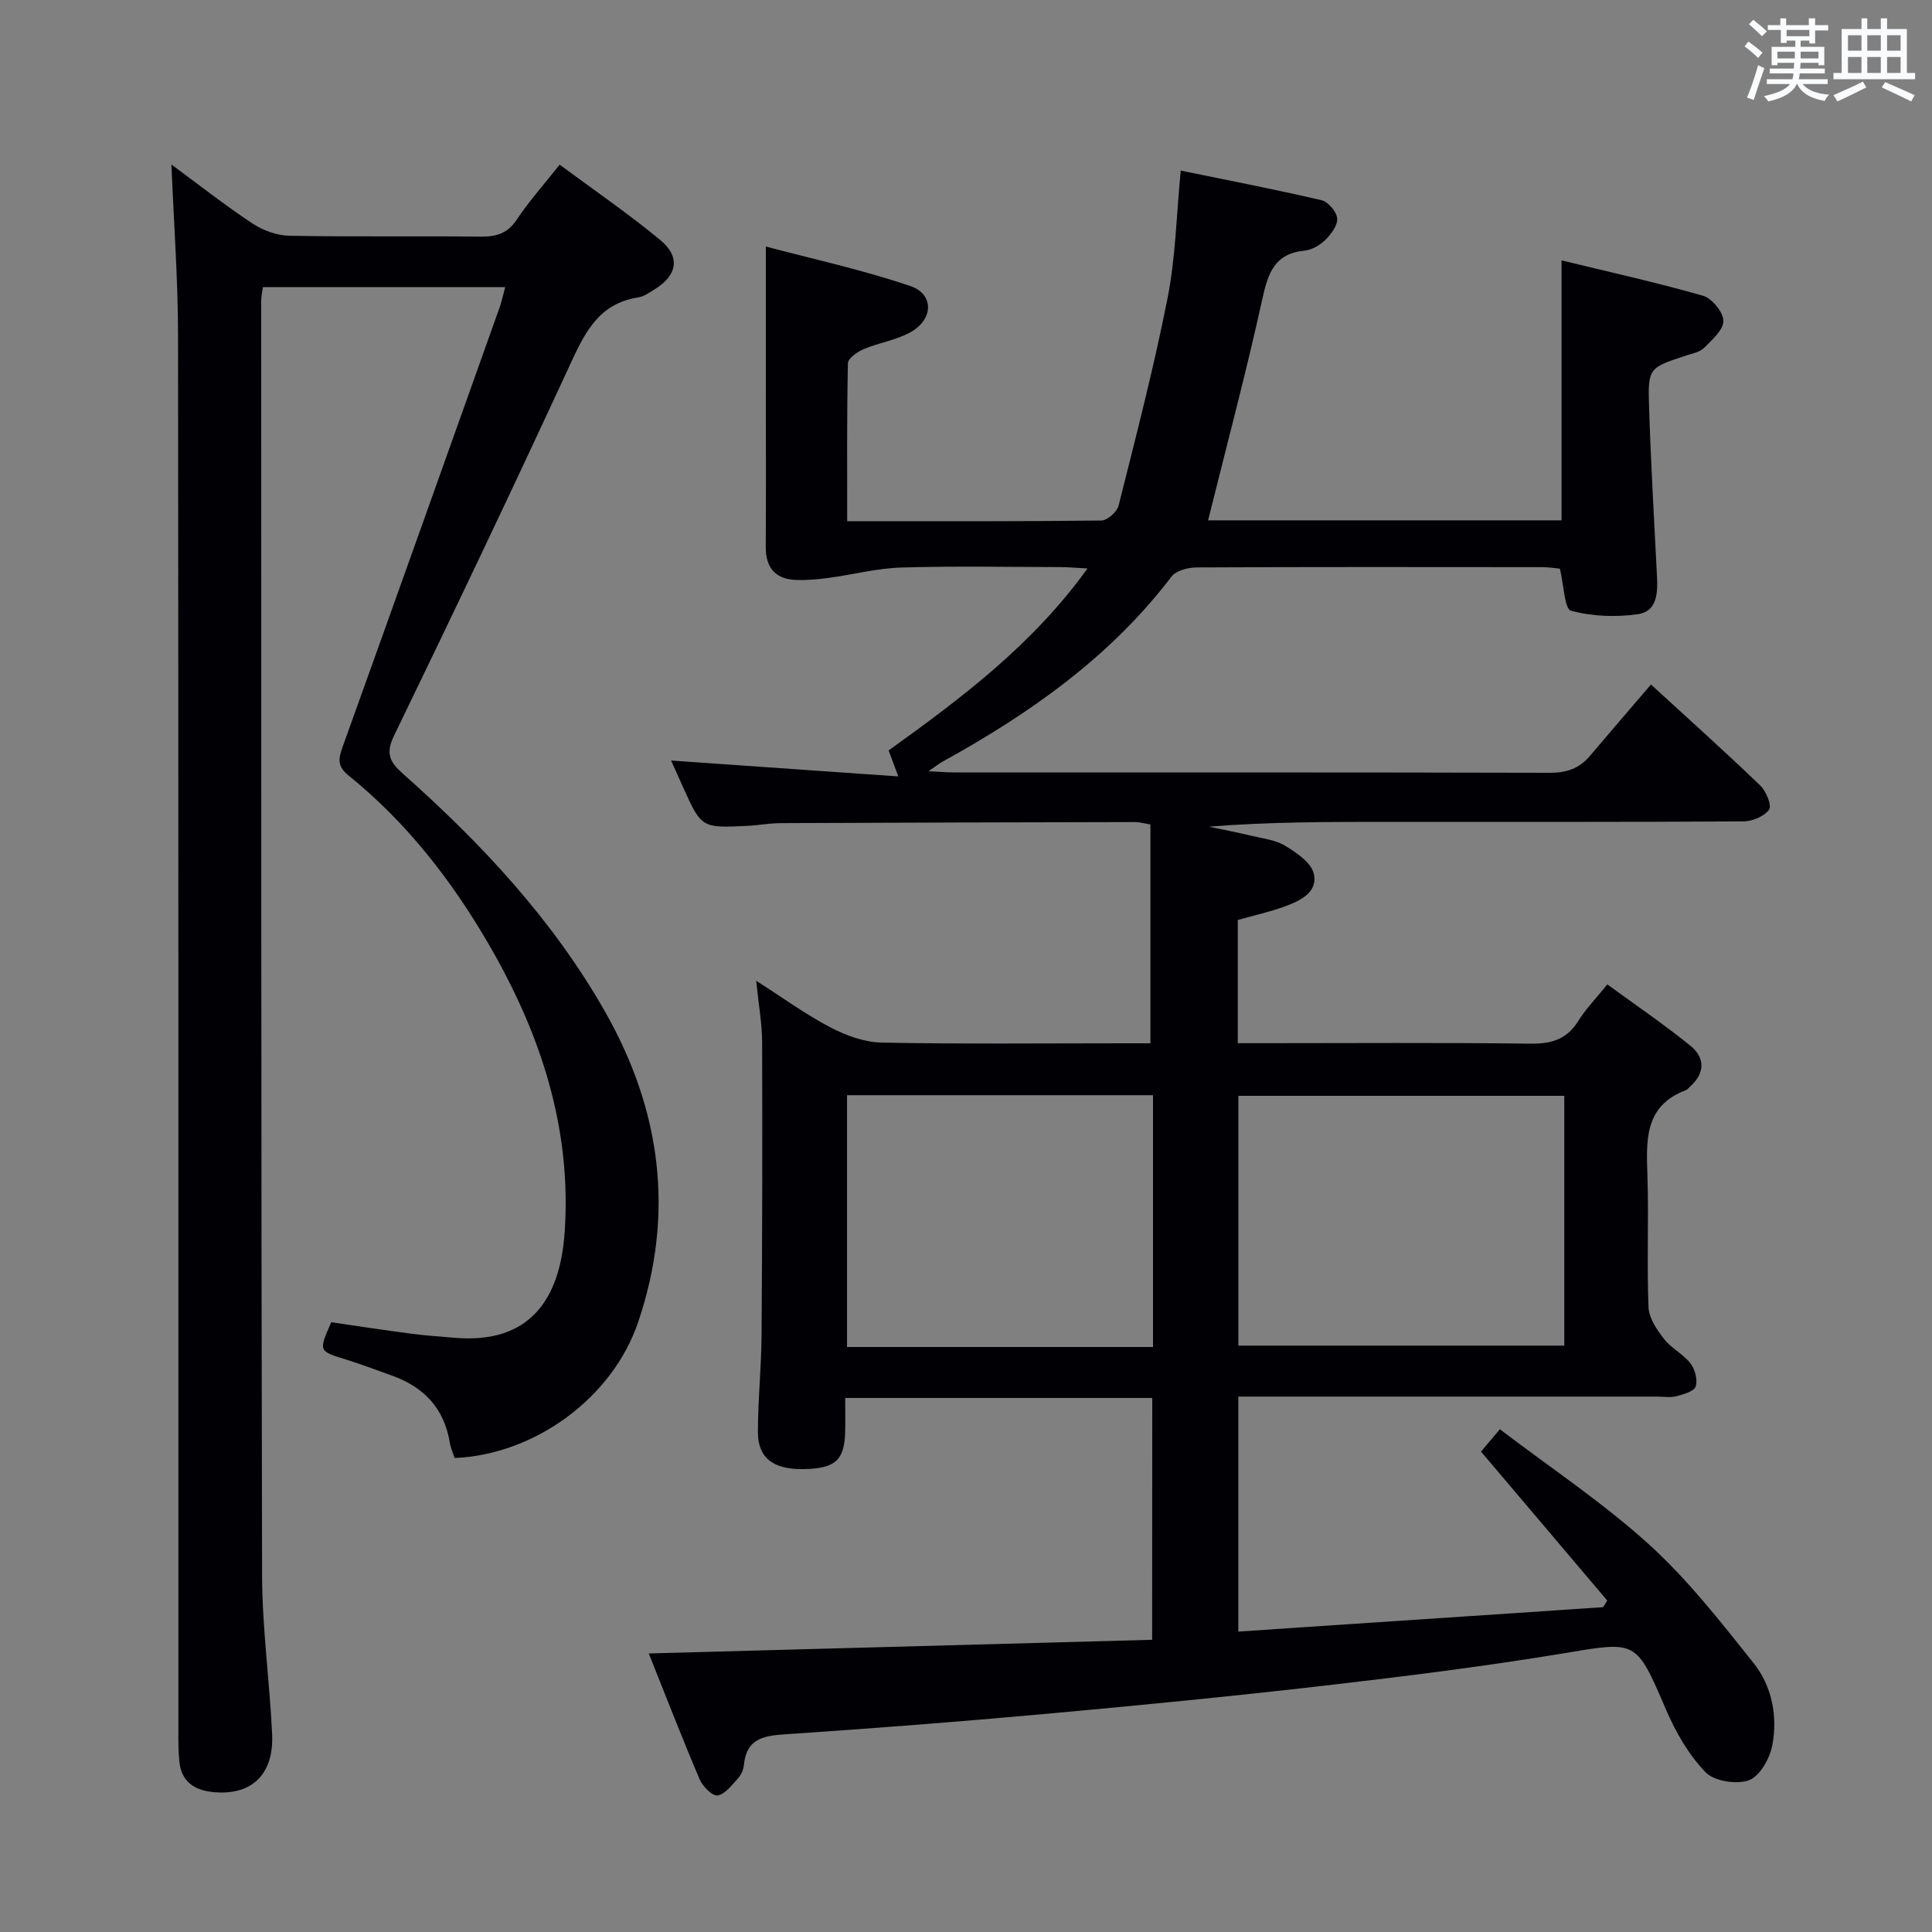 <svg enable-background="new 0 0 400 400" viewBox="0 0 400 400" xmlns="http://www.w3.org/2000/svg"><rect x="0" y="0" width="400" height="400" fill="#808080" stroke="none"/><path d="m238.56 289.43c-21.16 0-42.08 0-63.57 0 0 2.5.05 4.78-.01 7.06-.15 5.85-2.07 7.55-8.56 7.67-6.25.12-9.49-2.24-9.5-7.6-.01-6.65.7-13.29.75-19.94.15-20.29.19-40.59.12-60.88-.01-3.78-.71-7.57-1.23-12.68 5.75 3.67 10.39 7.06 15.43 9.68 3.22 1.68 7.02 3.05 10.58 3.12 16.83.32 33.66.14 50.5.14h5.11c0-15.43 0-30.32 0-45.31-1.49-.24-2.28-.49-3.08-.49-24.5.05-48.99.11-73.49.22-2.32.01-4.63.46-6.95.57-9.44.45-9.44.44-13.33-8.22-.81-1.79-1.61-3.58-2.39-5.31 15.55 1.09 30.86 2.15 47.05 3.29-.96-2.57-1.45-3.89-2.01-5.38 14.98-10.77 29.75-21.8 41.18-37.68-2.34-.12-3.94-.27-5.54-.28-11-.02-22.01-.24-33 .09-5.02.15-10 1.46-15.01 2.14-2.13.29-4.3.49-6.45.45-4.45-.07-6.65-2.34-6.62-6.91.07-11 .02-22 .02-33 0-9.31 0-18.62 0-29.14 9.48 2.52 19.89 4.79 29.92 8.18 4.93 1.67 4.79 6.89.07 9.54-2.98 1.67-6.59 2.19-9.78 3.54-1.3.55-3.2 1.9-3.22 2.92-.23 10.78-.15 21.56-.15 32.69 17.99 0 35.3.07 52.61-.14 1.25-.01 3.26-1.79 3.58-3.08 3.59-14.29 7.3-28.57 10.15-43.01 1.66-8.41 1.82-17.12 2.72-26.36 9.75 2 19.49 3.88 29.14 6.13 1.37.32 3.11 2.36 3.25 3.74.14 1.41-1.23 3.26-2.41 4.43-1.12 1.11-2.81 2.12-4.34 2.27-6.21.61-7.56 4.63-8.74 9.98-3.38 15.35-7.43 30.55-11.24 45.86h73.18c0-17.66 0-35.2 0-53.82 9.84 2.39 19.64 4.56 29.28 7.32 1.86.53 4.19 3.37 4.23 5.19.04 1.85-2.32 3.9-3.95 5.56-.85.87-2.34 1.17-3.59 1.58-7.9 2.57-8.11 2.56-7.85 10.67.37 11.63 1.04 23.25 1.63 34.88.18 3.5.14 7.46-3.94 8.05-4.54.65-9.47.47-13.86-.72-1.34-.37-1.46-5.26-2.29-8.7-.87-.08-2.29-.32-3.72-.32-23.83-.02-47.67-.06-71.5.06-1.76.01-4.23.64-5.18 1.88-12.69 16.68-29.35 28.37-47.43 38.34-.69.38-1.32.89-2.88 1.97 2.36.12 3.74.25 5.12.25 41.17.01 82.33-.03 123.5.08 3.46.01 6.1-.88 8.29-3.48 4.09-4.84 8.23-9.63 12.66-14.8 8.61 7.9 15.75 14.29 22.65 20.94 1.2 1.16 2.4 4.12 1.8 4.96-1 1.4-3.45 2.43-5.3 2.44-24.66.15-49.33.1-74 .1-12.16 0-24.32 0-36.69.99 2.9.61 5.81 1.17 8.68 1.86 2.41.58 5.06.86 7.1 2.09 2.36 1.43 5.39 3.47 5.94 5.77.92 3.88-2.82 5.63-6 6.8-3.1 1.13-6.35 1.85-9.73 2.8v25.51h5.48c18.33 0 36.67-.14 55 .1 4.39.06 7.61-.83 10.01-4.69 1.57-2.52 3.69-4.69 6.02-7.58 5.83 4.26 11.71 8.25 17.2 12.7 3.11 2.52 3.03 5.74-.15 8.53-.25.22-.46.54-.75.65-8.79 3.3-8.22 10.59-7.99 18 .28 8.99-.15 18.01.22 26.99.09 2.24 1.74 4.64 3.22 6.55 1.5 1.93 3.96 3.11 5.46 5.04.94 1.21 1.53 3.41 1.08 4.77-.34 1.03-2.52 1.64-3.99 2.03-1.25.33-2.65.08-3.98.08-27 0-54 0-81 0-1.8 0-3.6 0-5.72 0v48.65c25.16-1.68 50.35-3.36 75.54-5.05.28-.46.55-.93.83-1.39-8.62-10.17-17.24-20.35-26.12-30.82.91-1.09 2.06-2.44 3.9-4.63 10.49 7.99 21.33 15.19 30.86 23.83 8.04 7.29 14.85 16.03 21.66 24.57 3.83 4.8 5.03 11.02 3.88 17.06-.52 2.72-2.59 6.39-4.84 7.21-2.56.93-7.19.2-8.99-1.67-3.47-3.6-6.15-8.26-8.15-12.91-6.27-14.57-6.02-14.22-21.16-11.71-16.37 2.71-32.87 4.78-49.36 6.68-19.31 2.23-38.66 4.12-58.02 5.88-17.71 1.61-35.45 2.98-53.19 4.17-4.67.31-8.65.59-9.21 6.44-.09.94-.57 2.01-1.2 2.71-1.27 1.39-2.66 3.29-4.23 3.56-1.06.18-3.09-1.86-3.72-3.33-3.63-8.51-6.96-17.13-10.54-26.07 35.15-.96 69.51-1.89 104.22-2.83.02-16.98.02-33.22.02-50.07zm85.31-62.55c-22.83 0-45.19 0-67.48 0v51.72h67.48c0-17.39 0-34.38 0-51.72zm-85.15 52c0-17.59 0-34.69 0-52.13-21.26 0-42.33 0-63.35 0v52.13z" fill="#010105"/><path d="m94.12 301.86c-.32-1-.81-2.05-.99-3.16-1.16-7.14-5.4-11.57-12.05-13.92-3.13-1.11-6.23-2.31-9.4-3.29-5.74-1.77-5.76-1.71-3.09-7.73 5.45.79 10.99 1.64 16.54 2.37 2.96.39 5.95.58 8.93.84 15.66 1.36 21.91-8.01 22.85-21.91 1.48-21.69-5.09-41.32-15.85-59.78-7.69-13.18-16.97-25.1-28.91-34.73-2.38-1.92-2.08-3.52-1.21-5.93 10.89-30.3 21.69-60.64 32.5-90.97.44-1.24.7-2.54 1.16-4.21-16.82 0-33.33 0-50.16 0-.12.92-.36 1.86-.36 2.8.02 87.97-.03 175.95.18 263.92.03 10.95 1.56 21.89 2.08 32.85.41 8.55-4.45 12.94-12.57 11.98-3.77-.45-6.21-2.31-6.63-6.21-.23-2.14-.21-4.32-.21-6.49-.01-96.31.04-192.61-.07-288.92-.01-11.61-.88-23.23-1.37-35.31 5.59 4.12 11.02 8.39 16.76 12.2 2.19 1.45 5.08 2.5 7.67 2.55 13.16.25 26.32.03 39.49.18 3.24.04 5.6-.57 7.55-3.48 2.56-3.85 5.68-7.33 8.91-11.42 7.11 5.27 14.24 10.15 20.86 15.63 4.19 3.47 3.48 7.28-1.1 10.12-1.12.7-2.3 1.56-3.55 1.75-7.76 1.2-10.77 6.78-13.75 13.24-11.98 25.95-24.27 51.75-36.74 77.46-1.81 3.73-.88 5.49 1.8 7.87 16.26 14.44 31 30.18 41.85 49.24 11.64 20.45 14.48 41.87 6.9 64.28-5.3 15.72-21.43 27.5-38.02 28.18z" fill="#010105"/><g fill="#fafbfc"><path d="m361.2 9.6.8-1c.9.7 1.9 1.4 2.9 2.3l-.9 1.1c-1-1-2-1.8-2.8-2.4zm.5 10.6c.9-2.1 1.6-4.3 2.3-6.7.4.2.8.4 1.3.6-.7 2.1-1.5 4.3-2.2 6.6zm.4-15.2.9-.9c1 .8 2 1.6 2.8 2.4l-1 1c-.9-.9-1.8-1.7-2.7-2.5zm12.5-1.2h1.2v1.4h2.7v1.1h-2.7v2.7h-1.2v-.6h-1.8v1.3h4.9v3.8h-1.2v-.5h-3.7c0 .4-.1.9-.1 1.2h5.1v1h-5.2c0 .5-.1.9-.2 1.2h6v1h-5.2c1.1 1.3 2.9 2 5.5 2.2-.4.4-.7.8-.9 1.3-2.9-.5-4.8-1.6-5.7-3.5h-.1c-.8 1.7-2.7 2.9-5.9 3.6-.2-.4-.6-.8-.9-1.1 2.8-.6 4.6-1.4 5.4-2.5h-4.8v-1h5.3c.1-.3.2-.7.2-1.2h-4.9v-1h5c0-.4 0-.8.1-1.2h-3.5v.5h-1.2v-3.8h4.9v-1.3h-1.8v.5h-1.2v-2.7h-2.7v-1h2.6v-1.4h1.2v1.4h4.7v-1.4zm-6.6 8.3h3.6c0-.4 0-.9 0-1.4h-3.6zm1.9-4.6h4.7v-1.3h-4.7zm6.6 3.2h-3.7v1.4h3.7z"/><path d="m385.3 3.8h1.3v2.2h2.8v-2.2h1.3v2.2h4.1v9.1h1.7v1.3h-16.9v-1.3h1.7v-9.1h4.1v-2.2zm.4 13.1.7 1.2c-1.8.9-3.8 1.9-6 2.9-.2-.4-.5-.8-.8-1.3 2.3-1 4.3-1.9 6.1-2.8zm-3.1-6.4h2.8v-3.2h-2.8zm0 4.6h2.8v-3.3h-2.8zm4-4.6h2.8v-3.2h-2.8zm0 4.6h2.8v-3.3h-2.8zm3.7 1.9c2.1.9 4.1 1.8 6.1 2.7l-.7 1.3c-2.2-1.1-4.2-2-6.1-2.9zm3.2-9.7h-2.8v3.2h2.8zm-2.8 7.8h2.8v-3.3h-2.8z"/></g></svg>